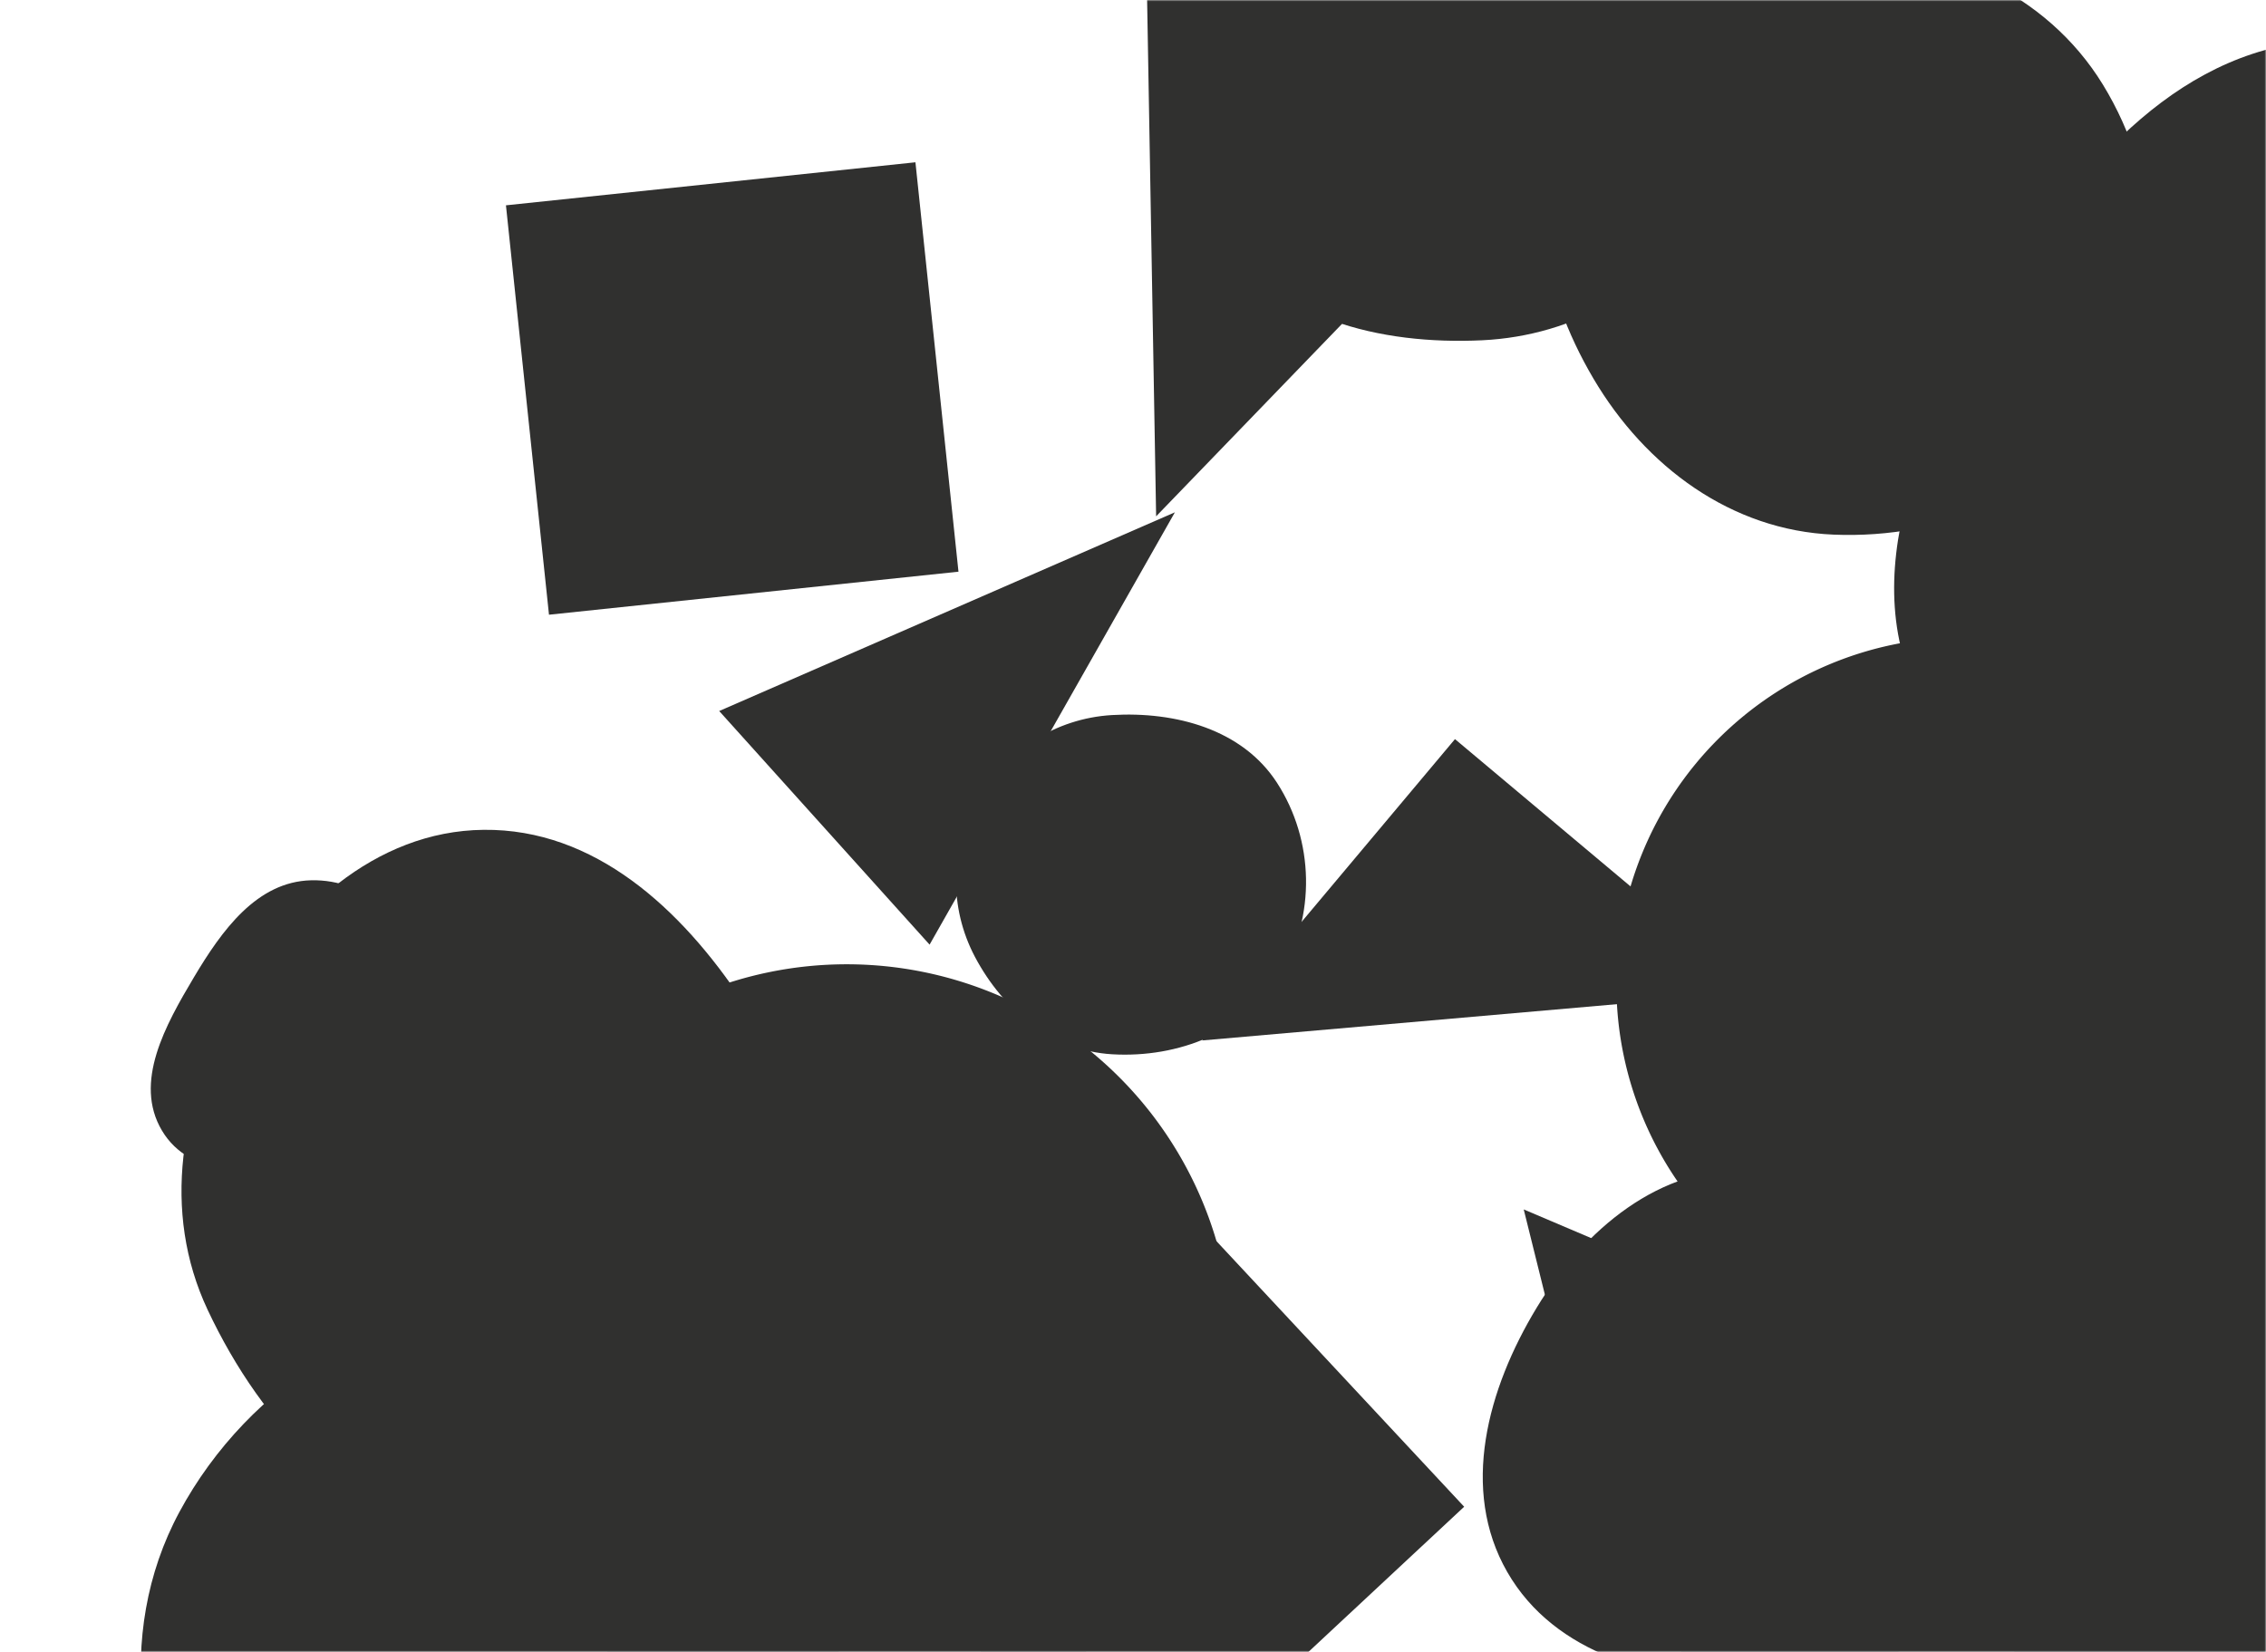 <svg xmlns="http://www.w3.org/2000/svg" version="1.1" xmlns:xlink="http://www.w3.org/1999/xlink" xmlns:svgjs="http://svgjs.com/svgjs" width="768" height="560" preserveAspectRatio="none" viewBox="0 0 768 560"><g mask="url(&quot;#SvgjsMask1140&quot;)" fill="none"><path d="M324.85 193.801L310.263 55.016 171.477 69.603 186.064 208.388z" fill="rgba(48, 48, 47, 1)" class="triangle-float1" data-darkreader-inline-fill="" style="--darkreader-inline-fill:#414240;"></path><path d="M163.898,520.956C211.324,524,260.149,500.32,280.822,457.528C299.737,418.376,275.665,375.605,251.624,339.373C230.844,308.055,201.481,280.893,163.898,281.31C126.904,281.72,97.917,309.208,79.48,341.283C61.116,373.23,54.7,410.669,70.37,444.02C88.769,483.18,120.72,518.185,163.898,520.956" fill="rgba(48, 48, 47, 1)" class="triangle-float3" data-darkreader-inline-fill="" style="--darkreader-inline-fill:#414240;"></path><path d="M496.241 510.78L391.719 398.695 279.634 503.216 384.155 615.301z" fill="rgba(48, 48, 47, 1)" class="triangle-float1" data-darkreader-inline-fill="" style="--darkreader-inline-fill:#414240;"></path><path d="M621.449,181.24C658.733,182.785,696.256,167.657,715.415,135.635C735.038,102.836,732.683,61.282,712.721,28.688C693.609,-2.518,658.041,-18.012,621.449,-17.792C585.273,-17.575,549.655,-1.836,532.056,29.772C514.864,60.649,522.107,97.932,540.07,128.368C557.692,158.227,586.808,179.804,621.449,181.24" fill="rgba(48, 48, 47, 1)" class="triangle-float3" data-darkreader-inline-fill="" style="--darkreader-inline-fill:#414240;"></path><path d="M593.445,569.758C625.272,569.526,659.531,560.054,673.996,531.703C687.649,504.945,669.99,475.688,654.607,449.886C639.766,424.993,622.391,398.026,593.445,396.596C562.644,395.074,536.821,416.903,520.836,443.276C504.138,470.826,494.798,504.952,510.837,532.891C526.927,560.92,561.127,569.993,593.445,569.758" fill="rgba(48, 48, 47, 1)" class="triangle-float1" data-darkreader-inline-fill="" style="--darkreader-inline-fill:#414240;"></path><path d="M493.124 250.56L407.407 352.712 595.276 336.276z" fill="rgba(48, 48, 47, 1)" class="triangle-float1" data-darkreader-inline-fill="" style="--darkreader-inline-fill:#414240;"></path><path d="M516.426 409.993L544.125 521.539 617.604 453.018z" fill="rgba(48, 48, 47, 1)" class="triangle-float2" data-darkreader-inline-fill="" style="--darkreader-inline-fill:#414240;"></path><path d="M547.83 333.78 a117.71 117.71 0 1 0 235.42 0 a117.71 117.71 0 1 0 -235.42 0z" fill="rgba(48, 48, 47, 1)" class="triangle-float3" data-darkreader-inline-fill="" style="--darkreader-inline-fill:#414240;"></path><path d="M376.909,357.396C399.388,358.722,422.239,349.783,433.926,330.535C446.015,310.626,445.45,284.905,432.798,265.349C421.074,247.227,398.456,241.145,376.909,242.404C357.654,243.529,340.797,254.496,331.293,271.28C321.935,287.807,321.572,307.65,330.462,324.433C339.987,342.414,356.596,356.198,376.909,357.396" fill="rgba(48, 48, 47, 1)" class="triangle-float3" data-darkreader-inline-fill="" style="--darkreader-inline-fill:#414240;"></path><path d="M243.752 241.035L315.06 320.23 398.199 173.671z" fill="rgba(48, 48, 47, 1)" class="triangle-float2" data-darkreader-inline-fill="" style="--darkreader-inline-fill:#414240;"></path><path d="M105.413,397.924C123.873,397.798,144.919,398.202,154.753,382.579C165,366.299,158.479,345.667,148.751,329.072C139.16,312.711,124.372,297.929,105.413,298.417C87.04,298.89,75.18,315.418,65.777,331.209C56.056,347.534,45.185,366.928,54.89,383.263C64.49,399.421,86.618,398.053,105.413,397.924" fill="rgba(48, 48, 47, 1)" class="triangle-float1" data-darkreader-inline-fill="" style="--darkreader-inline-fill:#414240;"></path><path d="M161.271 536.426L238.681 407.871 107.583 403.293z" fill="rgba(48, 48, 47, 1)" class="triangle-float2" data-darkreader-inline-fill="" style="--darkreader-inline-fill:#414240;"></path><path d="M180.975,694.215C222.641,693.76,265.426,678.844,285.403,642.277C304.756,606.854,289.281,566.027,270.539,530.277C249.804,490.727,225.473,446.838,180.975,443.087C131.547,438.92,84.294,468.916,60.786,512.595C38.347,554.288,46.388,605.119,72.518,644.604C96.032,680.137,138.369,694.681,180.975,694.215" fill="rgba(48, 48, 47, 1)" class="triangle-float3" data-darkreader-inline-fill="" style="--darkreader-inline-fill:#414240;"></path><path d="M502.389,115.349C533.63,113.843,562.352,97.696,577.463,70.312C592.09,43.806,589.828,11.429,573.964,-14.355C558.85,-38.921,531.231,-51.472,502.389,-51.706C473.086,-51.944,445.304,-39.731,428.774,-15.534C409.636,12.479,397.001,48.642,413.633,78.212C430.484,108.171,468.056,117.004,502.389,115.349" fill="rgba(48, 48, 47, 1)" class="triangle-float2" data-darkreader-inline-fill="" style="--darkreader-inline-fill:#414240;"></path><path d="M769.794,591.106C802.223,588.171,824.159,561.034,839.384,532.251C853.403,505.748,858.297,475.507,845.208,448.533C830.207,417.619,804.154,388.54,769.794,388.843C735.768,389.143,714.216,420.7,696.647,449.841C678.224,480.399,657.92,515.505,674.327,547.191C691.59,580.53,732.404,594.49,769.794,591.106" fill="rgba(48, 48, 47, 1)" class="triangle-float3" data-darkreader-inline-fill="" style="--darkreader-inline-fill:#414240;"></path><path d="M569.69 554.14 a122.17 122.17 0 1 0 244.34 0 a122.17 122.17 0 1 0 -244.34 0z" fill="rgba(48, 48, 47, 1)" class="triangle-float2" data-darkreader-inline-fill="" style="--darkreader-inline-fill:#414240;"></path><path d="M789.868,288.78C840.584,288.313,896.055,281.664,922.61,238.453C950.095,193.728,937.495,137.195,910.803,91.992C884.628,47.664,841.33,12.331,789.868,13.654C740.197,14.931,704.904,55.397,679.247,97.947C652.421,142.436,626.768,195.992,652.822,240.938C678.83,285.804,738.011,289.258,789.868,288.78" fill="rgba(48, 48, 47, 1)" class="triangle-float3" data-darkreader-inline-fill="" style="--darkreader-inline-fill:#414240;"></path><path d="M505.759 57.064L387.791-56.856 391.838 175.032z" fill="rgba(48, 48, 47, 1)" class="triangle-float2" data-darkreader-inline-fill="" style="--darkreader-inline-fill:#414240;"></path><path d="M156.35 457.5 a130.61 130.61 0 1 0 261.22 0 a130.61 130.61 0 1 0 -261.22 0z" fill="rgba(48, 48, 47, 1)" class="triangle-float2" data-darkreader-inline-fill="" style="--darkreader-inline-fill:#414240;"></path></g><defs><mask id="SvgjsMask1140"><rect width="768" height="560" fill="#ffffff" data-darkreader-inline-fill="" style="--darkreader-inline-fill:#30302f;"></rect></mask><style>
            @keyframes float1 {
                0%{transform: translate(0, 0)}
                50%{transform: translate(-10px, 0)}
                100%{transform: translate(0, 0)}
            }

            .triangle-float1 {
                animation: float1 5s infinite;
            }

            @keyframes float2 {
                0%{transform: translate(0, 0)}
                50%{transform: translate(-5px, -5px)}
                100%{transform: translate(0, 0)}
            }

            .triangle-float2 {
                animation: float2 4s infinite;
            }

            @keyframes float3 {
                0%{transform: translate(0, 0)}
                50%{transform: translate(0, -10px)}
                100%{transform: translate(0, 0)}
            }

            .triangle-float3 {
                animation: float3 6s infinite;
            }
        </style><style class="darkreader darkreader--sync" media="screen"></style></defs></svg>